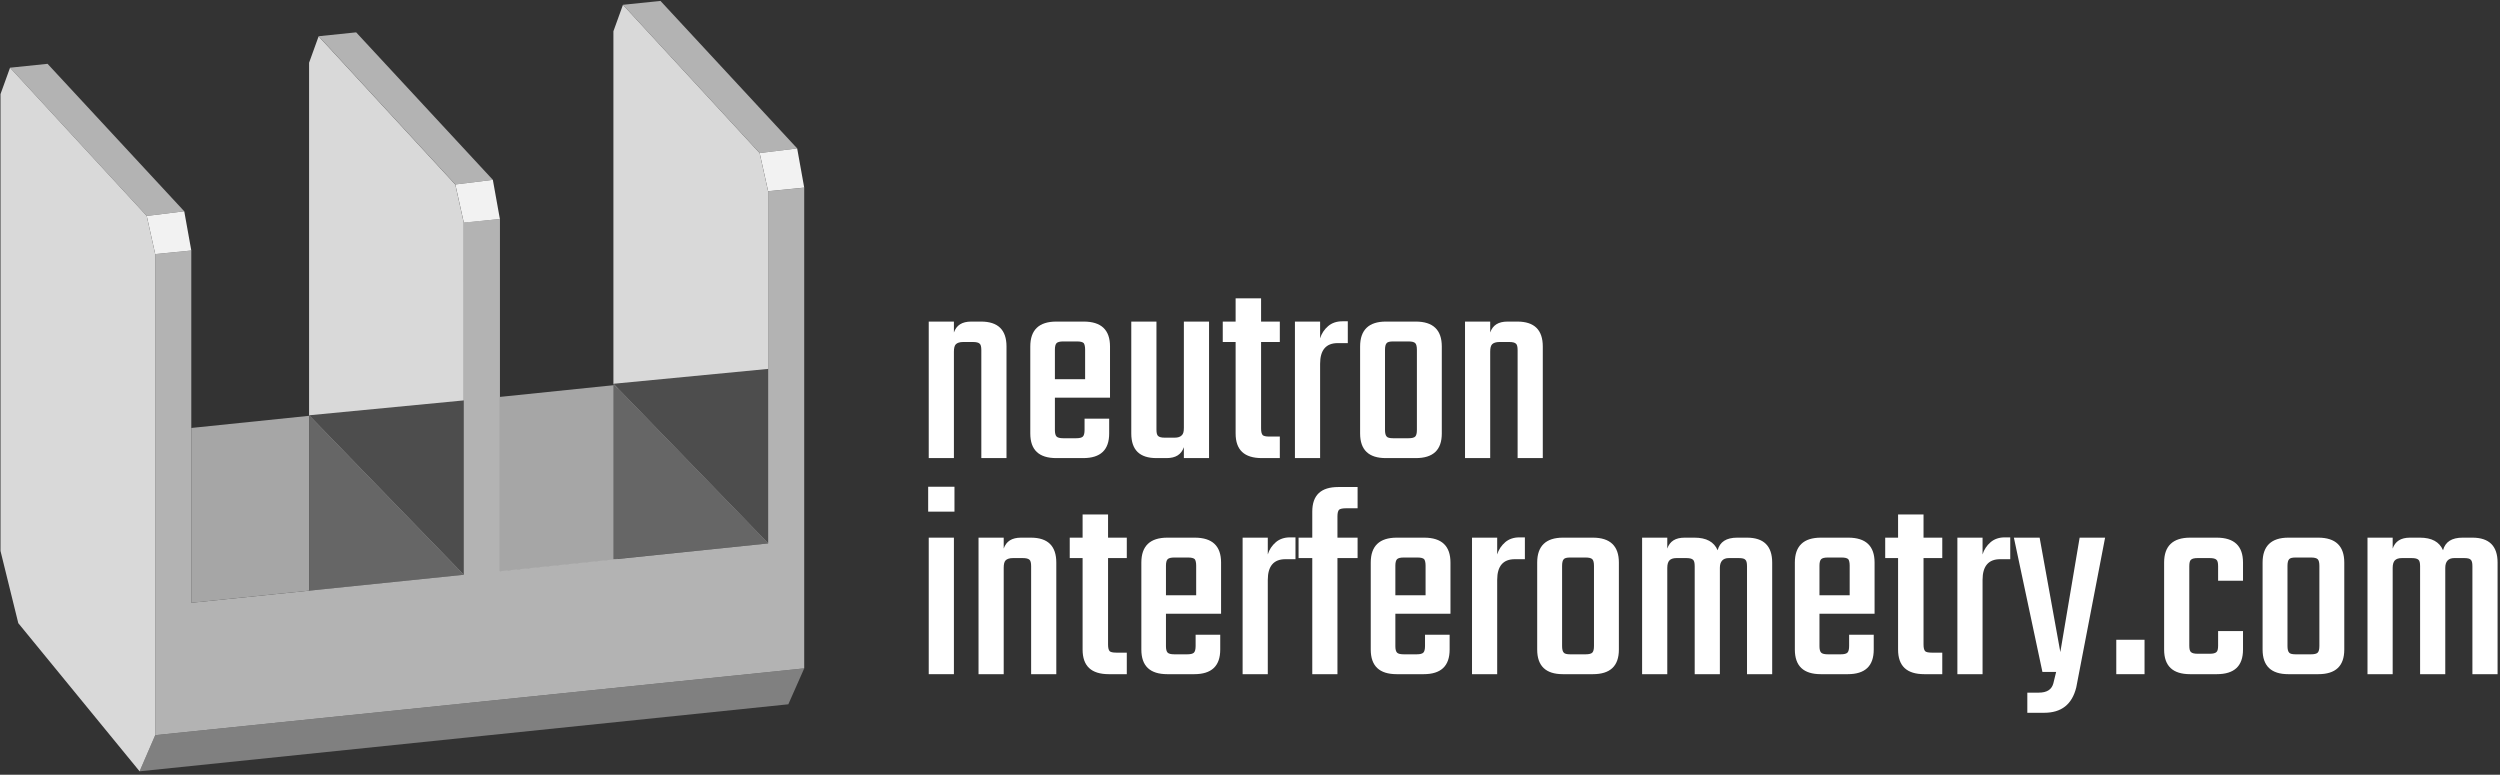 <?xml version="1.0" encoding="UTF-8" standalone="no"?><!DOCTYPE svg PUBLIC "-//W3C//DTD SVG 1.1//EN" "http://www.w3.org/Graphics/SVG/1.1/DTD/svg11.dtd"><svg width="100%" height="100%" viewBox="0 0 626 194" version="1.1" xmlns="http://www.w3.org/2000/svg" xmlns:xlink="http://www.w3.org/1999/xlink" xml:space="preserve" xmlns:serif="http://www.serif.com/" style="fill-rule:evenodd;clip-rule:evenodd;stroke-linejoin:round;stroke-miterlimit:2;"><rect x="0" y="0" width="626" height="194" fill="#333333" stroke="none"/><rect id="Ideen-Logo-White-3-Export" serif:id="Ideen Logo White 3 Export" x="-108.48" y="-198" width="841.89" height="589.367" style="fill:none;"/><g id="IFM"><path d="M38.865,184.085l-3.913,9.051l162.447,-16.78l3.976,-8.997l-162.51,16.726" style="fill:#808080;"/><path d="M77.393,104.119l-29.492,3.04l0,43.774l29.492,-3.031l0,-43.783" style="fill:#a6a6a6;"/><path d="M154.665,96.344l-29.492,3.041l0,43.773l29.492,-3.031l0,-43.783" style="fill:#a6a6a6;"/><path d="M77.393,103.986l0,43.916l38.739,-3.981l-38.739,-39.935" style="fill:#666;"/><path d="M153.598,96.131l0,43.917l38.739,-3.982l-38.739,-39.935" style="fill:#666;"/><path d="M38.865,63.623l0,120.462l162.51,-16.726l0,-120.367l-9.036,0.89l-0.002,88.193l-67.15,6.947l0,-88.175l-9.037,0.87l-0.018,88.204l-68.231,7.012l0,-88.202l-9.036,0.892" style="fill:#b3b3b3;"/><path d="M2.514,16.95l9.396,-0.969l34.225,36.926l-9.393,1.164l-34.228,-37.121Z" style="fill:#b3b3b3;"/><path d="M36.742,54.071l9.393,-1.164l1.699,9.45l0.067,0.374l-9.036,0.892l-2.123,-9.552" style="fill:#f2f2f2;"/><path d="M79.786,9.069l9.395,-0.969l34.226,36.926l-9.393,1.164l-34.228,-37.121Z" style="fill:#b3b3b3;"/><path d="M155.988,1.2l9.396,-0.969l34.226,36.926l-9.394,1.164l-34.228,-37.121Z" style="fill:#b3b3b3;"/><path d="M114.014,46.19l9.393,-1.164l1.699,9.45l0.067,0.374l-9.036,0.892l-2.123,-9.552" style="fill:#f2f2f2;"/><path d="M190.216,38.321l9.394,-1.164l1.699,9.45l0.066,0.373l-9.036,0.893l-2.123,-9.552" style="fill:#f2f2f2;"/><path d="M0.126,23.558l0,114.401l4.455,18.086l30.371,37.091l3.913,-9.051l0,-120.462l-2.123,-9.552l-34.228,-37.121l-2.388,6.608" style="fill:#d9d9d9;"/><path d="M77.393,15.708l0,88.278l38.739,39.935l0,-88.148l-2.123,-9.552l-34.228,-37.121l-2.388,6.608" style="fill:#d9d9d9;"/><path d="M153.598,7.82l0,88.278l38.739,39.935l0,-88.148l-2.123,-9.552l-34.228,-37.121l-2.388,6.608" style="fill:#d9d9d9;"/><path d="M77.393,103.986l38.739,-3.726l0,43.661l-38.739,-39.935Z" style="fill:#4d4d4d;"/><path d="M153.598,96.098l38.739,-3.726l0,43.661l-38.739,-39.935Z" style="fill:#4d4d4d;"/></g><g transform="matrix(1.401,0,0,1.401,-11550.5,-1554.29)"><g transform="matrix(50,0,0,50,8408.26,1191.29)"><path d="M0.196,-0.488l0.035,0c0.061,0 0.091,0.03 0.091,0.089l0,0.399l-0.09,0l0,-0.386c0,-0.012 -0.002,-0.02 -0.006,-0.023c-0.004,-0.004 -0.012,-0.006 -0.024,-0.006l-0.035,0c-0.012,0 -0.021,0.003 -0.026,0.008c-0.005,0.005 -0.007,0.014 -0.007,0.027l0,0.38l-0.09,0l0,-0.488l0.09,0l0,0.039c0.009,-0.026 0.029,-0.039 0.062,-0.039Z" style="fill:#fff;fill-rule:nonzero;"/></g><g transform="matrix(50,0,0,50,8426.51,1191.29)"><path d="M0.135,-0.488l0.098,0c0.063,0 0.094,0.03 0.094,0.089l0,0.183l-0.197,0l0,0.116c0,0.011 0.002,0.019 0.006,0.023c0.004,0.004 0.012,0.006 0.024,0.006l0.046,0c0.012,0 0.02,-0.002 0.024,-0.006c0.004,-0.004 0.006,-0.012 0.006,-0.024l0,-0.04l0.088,0l0,0.053c0,0.059 -0.031,0.088 -0.093,0.088l-0.096,0c-0.062,0 -0.093,-0.029 -0.093,-0.088l0,-0.311c0,-0.059 0.031,-0.089 0.093,-0.089Zm-0.005,0.206l0.108,0l0,-0.106c0,-0.011 -0.002,-0.019 -0.005,-0.023c-0.004,-0.004 -0.012,-0.006 -0.024,-0.006l-0.049,0c-0.012,0 -0.02,0.002 -0.024,0.006c-0.004,0.004 -0.006,0.012 -0.006,0.023l0,0.106Z" style="fill:#fff;fill-rule:nonzero;"/></g><g transform="matrix(50,0,0,50,8444.51,1191.29)"><path d="M0.231,-0.488l0.09,0l0,0.488l-0.09,0l0,-0.039c-0.009,0.026 -0.029,0.039 -0.062,0.039l-0.036,0c-0.06,0 -0.09,-0.029 -0.09,-0.088l0,-0.4l0.09,0l0,0.386c0,0.012 0.002,0.02 0.006,0.023c0.004,0.004 0.012,0.006 0.024,0.006l0.035,0c0.012,0 0.02,-0.003 0.025,-0.008c0.006,-0.005 0.008,-0.014 0.008,-0.027l0,-0.38Z" style="fill:#fff;fill-rule:nonzero;"/></g><g transform="matrix(50,0,0,50,8462.76,1191.29)"><path d="M0.209,-0.415l-0.067,0l0,0.309c0,0.012 0.002,0.02 0.006,0.024c0.003,0.003 0.011,0.005 0.023,0.005l0.038,0l0,0.077l-0.064,0c-0.063,0 -0.094,-0.029 -0.094,-0.088l0,-0.327l-0.046,0l0,-0.073l0.046,0l0,-0.083l0.091,0l0,0.083l0.067,0l0,0.073Z" style="fill:#fff;fill-rule:nonzero;"/></g><g transform="matrix(50,0,0,50,8473.71,1191.29)"><path d="M0.213,-0.489l0.02,0l0,0.078l-0.036,0c-0.042,0 -0.063,0.025 -0.063,0.074l0,0.337l-0.09,0l0,-0.488l0.09,0l0,0.06c0.005,-0.017 0.015,-0.032 0.029,-0.044c0.013,-0.011 0.03,-0.017 0.05,-0.017Z" style="fill:#fff;fill-rule:nonzero;"/></g><g transform="matrix(50,0,0,50,8485.61,1191.29)"><path d="M0.131,-0.488l0.107,0c0.062,0 0.093,0.03 0.093,0.089l0,0.311c0,0.059 -0.031,0.088 -0.093,0.088l-0.107,0c-0.061,0 -0.092,-0.029 -0.092,-0.088l0,-0.311c0,-0.059 0.031,-0.089 0.092,-0.089Zm0.111,0.387l0,-0.286c0,-0.012 -0.002,-0.02 -0.006,-0.024c-0.004,-0.004 -0.012,-0.006 -0.024,-0.006l-0.055,0c-0.012,0 -0.02,0.002 -0.023,0.006c-0.004,0.004 -0.006,0.012 -0.006,0.024l0,0.286c0,0.012 0.002,0.02 0.006,0.024c0.003,0.004 0.011,0.006 0.023,0.006l0.055,0c0.012,0 0.02,-0.002 0.024,-0.006c0.004,-0.004 0.006,-0.012 0.006,-0.024Z" style="fill:#fff;fill-rule:nonzero;"/></g><g transform="matrix(50,0,0,50,8504.11,1191.29)"><path d="M0.196,-0.488l0.035,0c0.061,0 0.091,0.03 0.091,0.089l0,0.399l-0.09,0l0,-0.386c0,-0.012 -0.002,-0.02 -0.006,-0.023c-0.004,-0.004 -0.012,-0.006 -0.024,-0.006l-0.035,0c-0.012,0 -0.021,0.003 -0.026,0.008c-0.005,0.005 -0.007,0.014 -0.007,0.027l0,0.38l-0.09,0l0,-0.488l0.09,0l0,0.039c0.009,-0.026 0.029,-0.039 0.062,-0.039Z" style="fill:#fff;fill-rule:nonzero;"/></g><g transform="matrix(50,0,0,50,8408.26,1229.91)"><path d="M0.042,-0.581l0,-0.089l0.094,0l0,0.089l-0.094,0Zm0.092,0.581l-0.09,0l0,-0.488l0.09,0l0,0.488Z" style="fill:#fff;fill-rule:nonzero;"/></g><g transform="matrix(50,0,0,50,8417.16,1229.91)"><path d="M0.196,-0.488l0.035,0c0.061,0 0.091,0.03 0.091,0.089l0,0.399l-0.09,0l0,-0.386c0,-0.012 -0.002,-0.02 -0.006,-0.023c-0.004,-0.004 -0.012,-0.006 -0.024,-0.006l-0.035,0c-0.012,0 -0.021,0.003 -0.026,0.008c-0.005,0.005 -0.007,0.014 -0.007,0.027l0,0.38l-0.09,0l0,-0.488l0.09,0l0,0.039c0.009,-0.026 0.029,-0.039 0.062,-0.039Z" style="fill:#fff;fill-rule:nonzero;"/></g><g transform="matrix(50,0,0,50,8435.41,1229.91)"><path d="M0.209,-0.415l-0.067,0l0,0.309c0,0.012 0.002,0.02 0.006,0.024c0.003,0.003 0.011,0.005 0.023,0.005l0.038,0l0,0.077l-0.064,0c-0.063,0 -0.094,-0.029 -0.094,-0.088l0,-0.327l-0.046,0l0,-0.073l0.046,0l0,-0.083l0.091,0l0,0.083l0.067,0l0,0.073Z" style="fill:#fff;fill-rule:nonzero;"/></g><g transform="matrix(50,0,0,50,8446.36,1229.91)"><path d="M0.135,-0.488l0.098,0c0.063,0 0.094,0.03 0.094,0.089l0,0.183l-0.197,0l0,0.116c0,0.011 0.002,0.019 0.006,0.023c0.004,0.004 0.012,0.006 0.024,0.006l0.046,0c0.012,0 0.02,-0.002 0.024,-0.006c0.004,-0.004 0.006,-0.012 0.006,-0.024l0,-0.04l0.088,0l0,0.053c0,0.059 -0.031,0.088 -0.093,0.088l-0.096,0c-0.062,0 -0.093,-0.029 -0.093,-0.088l0,-0.311c0,-0.059 0.031,-0.089 0.093,-0.089Zm-0.005,0.206l0.108,0l0,-0.106c0,-0.011 -0.002,-0.019 -0.005,-0.023c-0.004,-0.004 -0.012,-0.006 -0.024,-0.006l-0.049,0c-0.012,0 -0.02,0.002 -0.024,0.006c-0.004,0.004 -0.006,0.012 -0.006,0.023l0,0.106Z" style="fill:#fff;fill-rule:nonzero;"/></g><g transform="matrix(50,0,0,50,8464.36,1229.91)"><path d="M0.213,-0.489l0.02,0l0,0.078l-0.036,0c-0.042,0 -0.063,0.025 -0.063,0.074l0,0.337l-0.09,0l0,-0.488l0.09,0l0,0.06c0.005,-0.017 0.015,-0.032 0.029,-0.044c0.013,-0.011 0.03,-0.017 0.05,-0.017Z" style="fill:#fff;fill-rule:nonzero;"/></g><g transform="matrix(50,0,0,50,8476.26,1229.91)"><path d="M0.217,-0.593l-0.042,0c-0.012,0 -0.02,0.002 -0.024,0.005c-0.004,0.004 -0.006,0.012 -0.006,0.024l0,0.076l0.072,0l0,0.073l-0.072,0l0,0.415l-0.09,0l0,-0.415l-0.049,0l0,-0.073l0.049,0l0,-0.093c0,-0.059 0.031,-0.088 0.093,-0.088l0.069,0l0,0.076Z" style="fill:#fff;fill-rule:nonzero;"/></g><g transform="matrix(50,0,0,50,8487.36,1229.91)"><path d="M0.135,-0.488l0.098,0c0.063,0 0.094,0.03 0.094,0.089l0,0.183l-0.197,0l0,0.116c0,0.011 0.002,0.019 0.006,0.023c0.004,0.004 0.012,0.006 0.024,0.006l0.046,0c0.012,0 0.02,-0.002 0.024,-0.006c0.004,-0.004 0.006,-0.012 0.006,-0.024l0,-0.04l0.088,0l0,0.053c0,0.059 -0.031,0.088 -0.093,0.088l-0.096,0c-0.062,0 -0.093,-0.029 -0.093,-0.088l0,-0.311c0,-0.059 0.031,-0.089 0.093,-0.089Zm-0.005,0.206l0.108,0l0,-0.106c0,-0.011 -0.002,-0.019 -0.005,-0.023c-0.004,-0.004 -0.012,-0.006 -0.024,-0.006l-0.049,0c-0.012,0 -0.02,0.002 -0.024,0.006c-0.004,0.004 -0.006,0.012 -0.006,0.023l0,0.106Z" style="fill:#fff;fill-rule:nonzero;"/></g><g transform="matrix(50,0,0,50,8505.36,1229.91)"><path d="M0.213,-0.489l0.02,0l0,0.078l-0.036,0c-0.042,0 -0.063,0.025 -0.063,0.074l0,0.337l-0.09,0l0,-0.488l0.09,0l0,0.06c0.005,-0.017 0.015,-0.032 0.029,-0.044c0.013,-0.011 0.03,-0.017 0.05,-0.017Z" style="fill:#fff;fill-rule:nonzero;"/></g><g transform="matrix(50,0,0,50,8517.26,1229.91)"><path d="M0.131,-0.488l0.107,0c0.062,0 0.093,0.03 0.093,0.089l0,0.311c0,0.059 -0.031,0.088 -0.093,0.088l-0.107,0c-0.061,0 -0.092,-0.029 -0.092,-0.088l0,-0.311c0,-0.059 0.031,-0.089 0.092,-0.089Zm0.111,0.387l0,-0.286c0,-0.012 -0.002,-0.02 -0.006,-0.024c-0.004,-0.004 -0.012,-0.006 -0.024,-0.006l-0.055,0c-0.012,0 -0.02,0.002 -0.023,0.006c-0.004,0.004 -0.006,0.012 -0.006,0.024l0,0.286c0,0.012 0.002,0.02 0.006,0.024c0.003,0.004 0.011,0.006 0.023,0.006l0.055,0c0.012,0 0.02,-0.002 0.024,-0.006c0.004,-0.004 0.006,-0.012 0.006,-0.024Z" style="fill:#fff;fill-rule:nonzero;"/></g><g transform="matrix(50,0,0,50,8535.76,1229.91)"><path d="M0.384,-0.488l0.035,0c0.06,0 0.09,0.03 0.09,0.089l0,0.399l-0.09,0l0,-0.386c0,-0.012 -0.002,-0.02 -0.006,-0.023c-0.003,-0.004 -0.011,-0.006 -0.023,-0.006l-0.036,0c-0.021,0 -0.032,0.012 -0.032,0.035l0,0.38l-0.09,0l0,-0.386c0,-0.012 -0.002,-0.02 -0.006,-0.023c-0.004,-0.004 -0.012,-0.006 -0.024,-0.006l-0.035,0c-0.012,0 -0.02,0.003 -0.025,0.008c-0.005,0.005 -0.008,0.014 -0.008,0.027l0,0.38l-0.09,0l0,-0.488l0.09,0l0,0.039c0.009,-0.026 0.029,-0.039 0.062,-0.039l0.035,0c0.043,0 0.07,0.015 0.083,0.045c0.008,-0.03 0.031,-0.045 0.07,-0.045Z" style="fill:#fff;fill-rule:nonzero;"/></g><g transform="matrix(50,0,0,50,8563.16,1229.91)"><path d="M0.135,-0.488l0.098,0c0.063,0 0.094,0.03 0.094,0.089l0,0.183l-0.197,0l0,0.116c0,0.011 0.002,0.019 0.006,0.023c0.004,0.004 0.012,0.006 0.024,0.006l0.046,0c0.012,0 0.02,-0.002 0.024,-0.006c0.004,-0.004 0.006,-0.012 0.006,-0.024l0,-0.04l0.088,0l0,0.053c0,0.059 -0.031,0.088 -0.093,0.088l-0.096,0c-0.062,0 -0.093,-0.029 -0.093,-0.088l0,-0.311c0,-0.059 0.031,-0.089 0.093,-0.089Zm-0.005,0.206l0.108,0l0,-0.106c0,-0.011 -0.002,-0.019 -0.005,-0.023c-0.004,-0.004 -0.012,-0.006 -0.024,-0.006l-0.049,0c-0.012,0 -0.02,0.002 -0.024,0.006c-0.004,0.004 -0.006,0.012 -0.006,0.023l0,0.106Z" style="fill:#fff;fill-rule:nonzero;"/></g><g transform="matrix(50,0,0,50,8581.16,1229.91)"><path d="M0.209,-0.415l-0.067,0l0,0.309c0,0.012 0.002,0.02 0.006,0.024c0.003,0.003 0.011,0.005 0.023,0.005l0.038,0l0,0.077l-0.064,0c-0.063,0 -0.094,-0.029 -0.094,-0.088l0,-0.327l-0.046,0l0,-0.073l0.046,0l0,-0.083l0.091,0l0,0.083l0.067,0l0,0.073Z" style="fill:#fff;fill-rule:nonzero;"/></g><g transform="matrix(50,0,0,50,8592.11,1229.91)"><path d="M0.213,-0.489l0.02,0l0,0.078l-0.036,0c-0.042,0 -0.063,0.025 -0.063,0.074l0,0.337l-0.09,0l0,-0.488l0.09,0l0,0.06c0.005,-0.017 0.015,-0.032 0.029,-0.044c0.013,-0.011 0.03,-0.017 0.05,-0.017Z" style="fill:#fff;fill-rule:nonzero;"/></g><g transform="matrix(50,0,0,50,8604.01,1229.91)"><path d="M0.116,0.138l-0.06,0l0,-0.072l0.041,0c0.029,0 0.046,-0.011 0.052,-0.033l0.01,-0.041l-0.049,0l-0.102,-0.48l0.092,0l0.074,0.409l0.069,-0.409l0.091,0l-0.103,0.535c-0.015,0.061 -0.053,0.091 -0.115,0.091Z" style="fill:#fff;fill-rule:nonzero;"/></g><g transform="matrix(50,0,0,50,8621.11,1229.91)"><rect x="0.032" y="-0.123" width="0.101" height="0.123" style="fill:#fff;fill-rule:nonzero;"/></g><g transform="matrix(50,0,0,50,8629.36,1229.91)"><path d="M0.32,-0.334l-0.089,0l0,-0.052c0,-0.012 -0.002,-0.02 -0.006,-0.023c-0.004,-0.004 -0.012,-0.006 -0.024,-0.006l-0.043,0c-0.012,0 -0.02,0.002 -0.024,0.006c-0.004,0.003 -0.006,0.011 -0.006,0.023l0,0.284c0,0.012 0.002,0.02 0.006,0.023c0.004,0.004 0.012,0.006 0.024,0.006l0.043,0c0.012,0 0.02,-0.002 0.024,-0.006c0.004,-0.003 0.006,-0.011 0.006,-0.023l0,-0.052l0.089,0l0,0.066c0,0.059 -0.031,0.088 -0.094,0.088l-0.095,0c-0.062,0 -0.093,-0.029 -0.093,-0.088l0,-0.311c0,-0.059 0.031,-0.089 0.093,-0.089l0.095,0c0.063,0 0.094,0.03 0.094,0.089l0,0.065Z" style="fill:#fff;fill-rule:nonzero;"/></g><g transform="matrix(50,0,0,50,8646.91,1229.91)"><path d="M0.131,-0.488l0.107,0c0.062,0 0.093,0.03 0.093,0.089l0,0.311c0,0.059 -0.031,0.088 -0.093,0.088l-0.107,0c-0.061,0 -0.092,-0.029 -0.092,-0.088l0,-0.311c0,-0.059 0.031,-0.089 0.092,-0.089Zm0.111,0.387l0,-0.286c0,-0.012 -0.002,-0.02 -0.006,-0.024c-0.004,-0.004 -0.012,-0.006 -0.024,-0.006l-0.055,0c-0.012,0 -0.02,0.002 -0.023,0.006c-0.004,0.004 -0.006,0.012 -0.006,0.024l0,0.286c0,0.012 0.002,0.02 0.006,0.024c0.003,0.004 0.011,0.006 0.023,0.006l0.055,0c0.012,0 0.02,-0.002 0.024,-0.006c0.004,-0.004 0.006,-0.012 0.006,-0.024Z" style="fill:#fff;fill-rule:nonzero;"/></g><g transform="matrix(50,0,0,50,8665.41,1229.91)"><path d="M0.384,-0.488l0.035,0c0.06,0 0.09,0.03 0.09,0.089l0,0.399l-0.09,0l0,-0.386c0,-0.012 -0.002,-0.02 -0.006,-0.023c-0.003,-0.004 -0.011,-0.006 -0.023,-0.006l-0.036,0c-0.021,0 -0.032,0.012 -0.032,0.035l0,0.38l-0.09,0l0,-0.386c0,-0.012 -0.002,-0.02 -0.006,-0.023c-0.004,-0.004 -0.012,-0.006 -0.024,-0.006l-0.035,0c-0.012,0 -0.02,0.003 -0.025,0.008c-0.005,0.005 -0.008,0.014 -0.008,0.027l0,0.38l-0.09,0l0,-0.488l0.09,0l0,0.039c0.009,-0.026 0.029,-0.039 0.062,-0.039l0.035,0c0.043,0 0.07,0.015 0.083,0.045c0.008,-0.03 0.031,-0.045 0.07,-0.045Z" style="fill:#fff;fill-rule:nonzero;"/></g></g></svg>